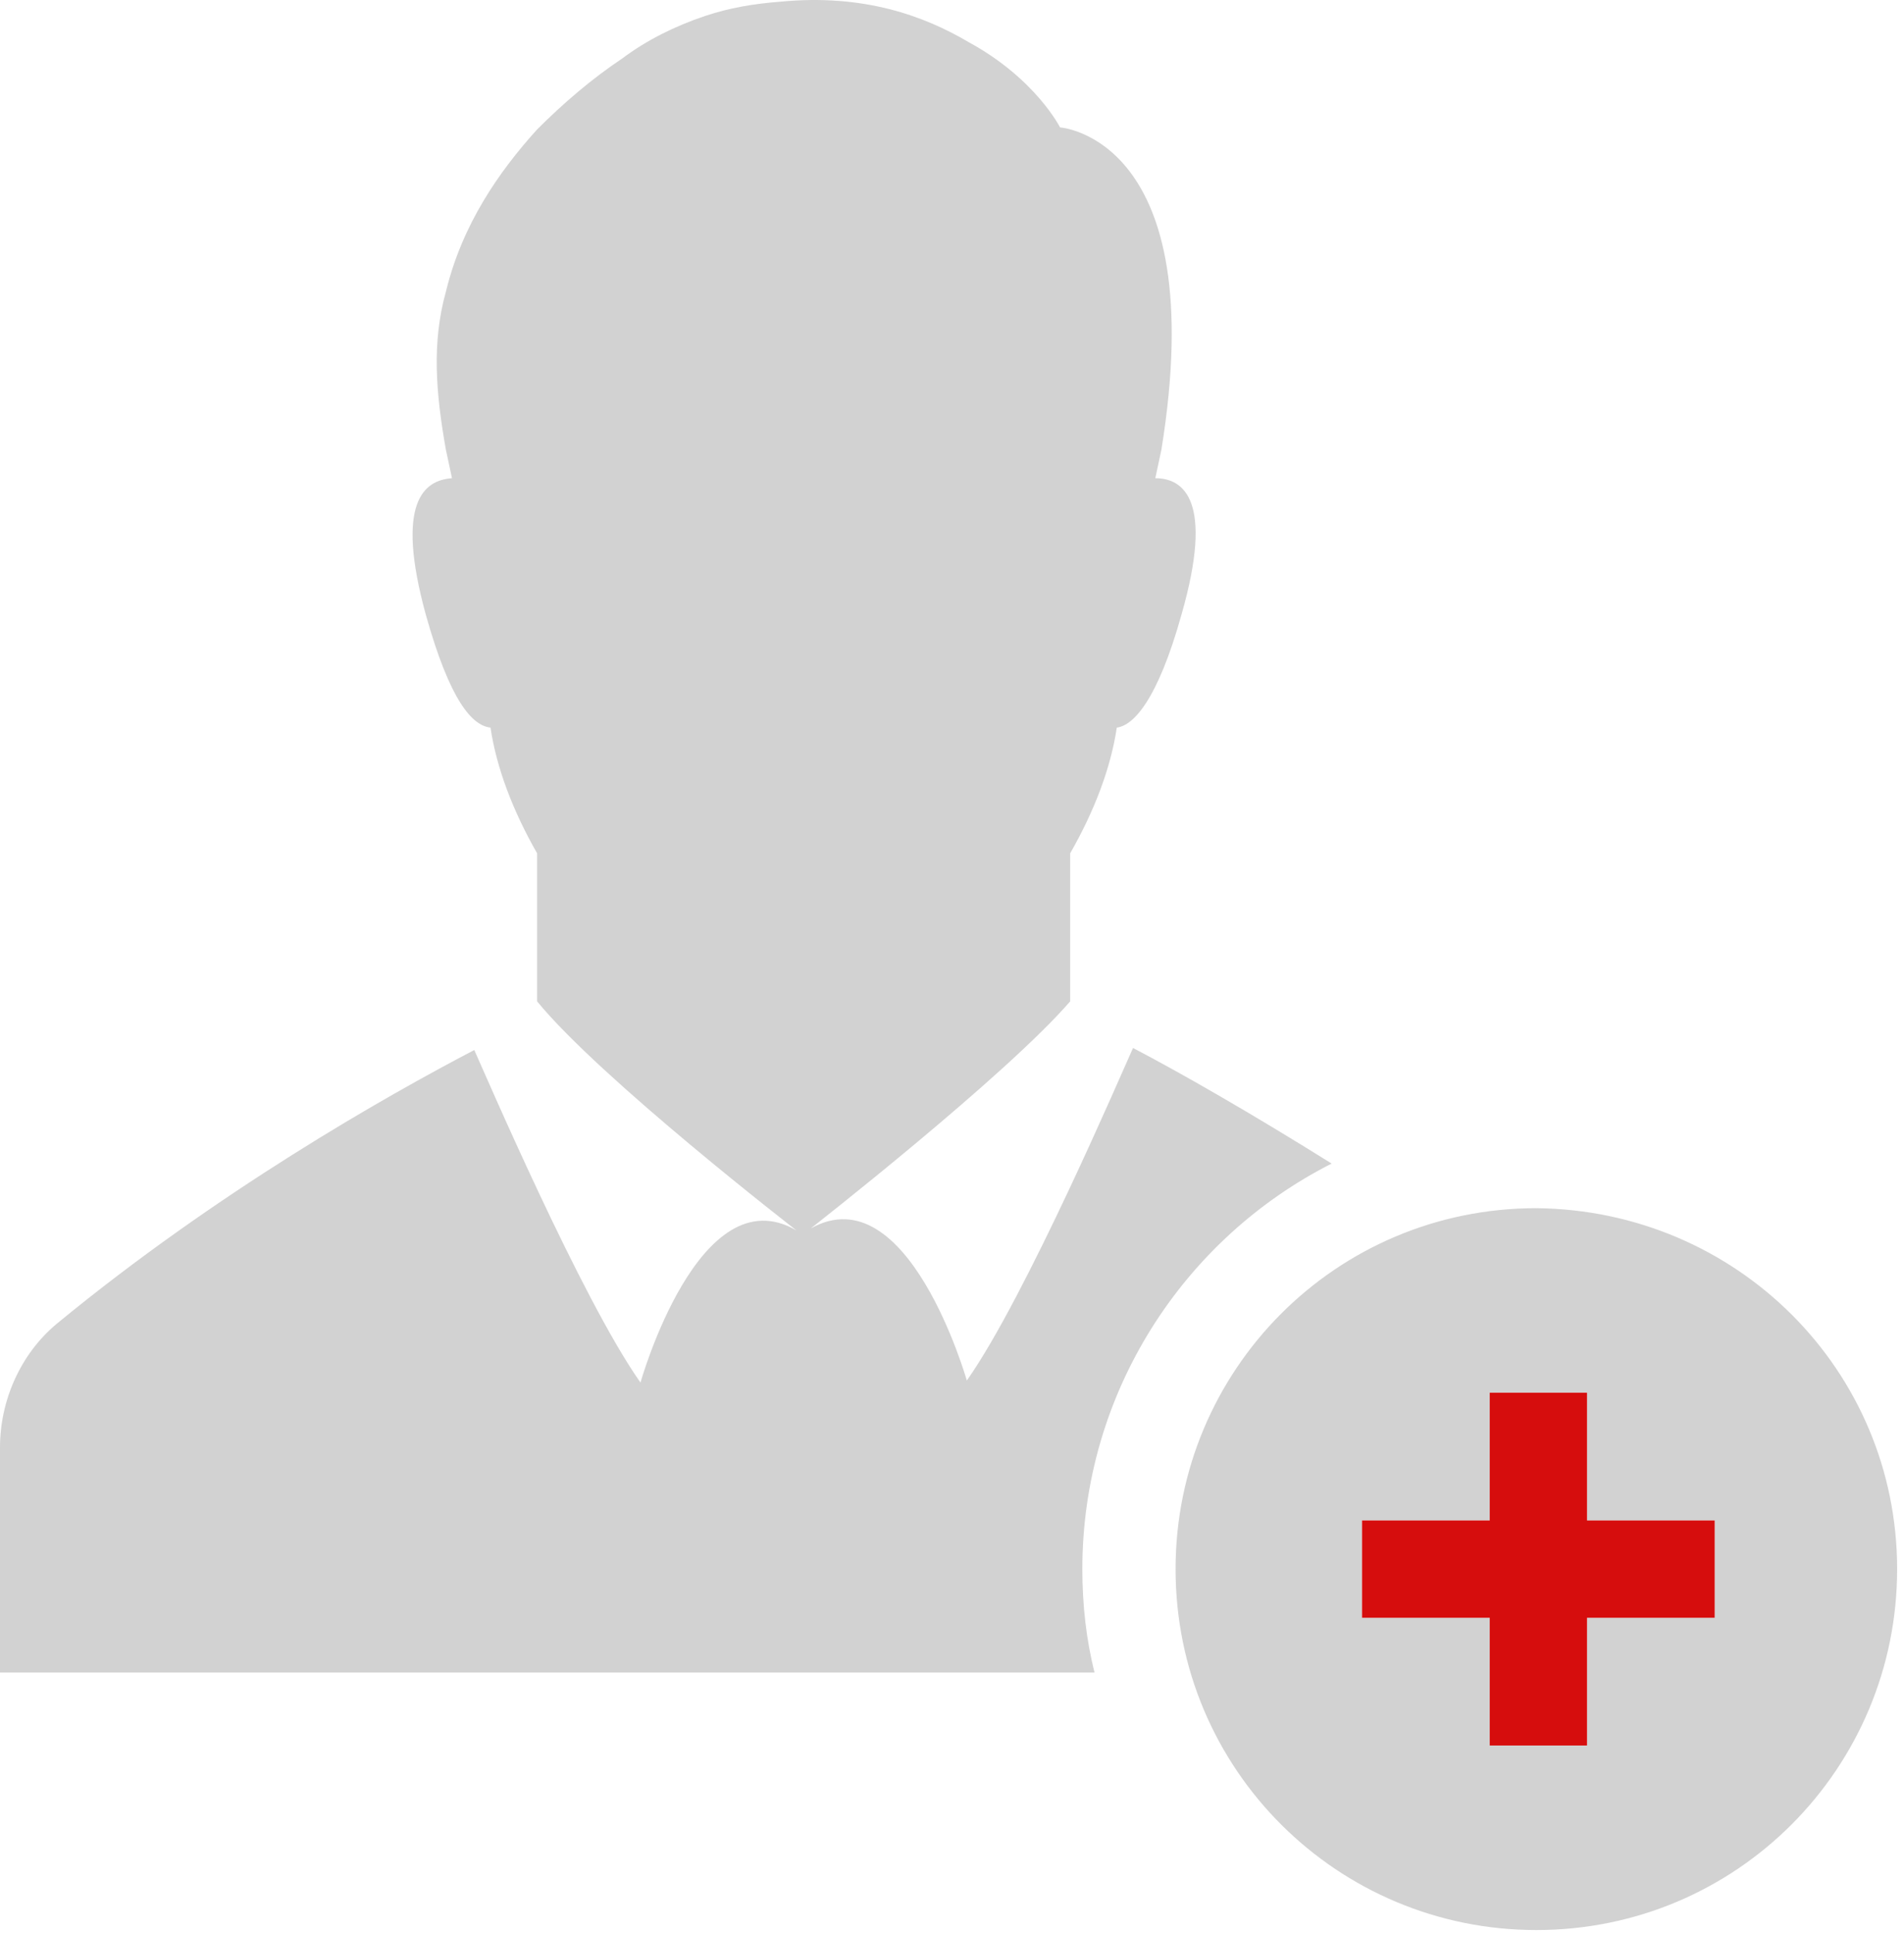 <?xml version="1.0" encoding="UTF-8" standalone="no"?><!DOCTYPE svg PUBLIC "-//W3C//DTD SVG 1.1//EN" "http://www.w3.org/Graphics/SVG/1.1/DTD/svg11.dtd"><svg width="100%" height="100%" viewBox="0 0 3630 3684" version="1.1" xmlns="http://www.w3.org/2000/svg" xmlns:xlink="http://www.w3.org/1999/xlink" xml:space="preserve" xmlns:serif="http://www.serif.com/" style="fill-rule:evenodd;clip-rule:evenodd;stroke-linejoin:round;stroke-miterlimit:2;"><path d="M2086.67,3187.33l-2086.67,0l0,-428.921c0,-88.871 38.646,-177.762 108.196,-235.712c305.275,-251.18 626.004,-432.796 796.025,-521.667c19.321,42.5 204.808,475.296 316.875,633.717c0,0 112.062,-398.005 297.533,-289.813c0,0 -374.829,-289.808 -494.616,-436.646l0,-282.083c-46.375,-81.167 -77.275,-162.313 -88.875,-239.583c-34.771,-3.875 -77.292,-50.246 -123.663,-216.409c-57.95,-212.533 -3.854,-255.033 50.246,-258.887c-3.875,-19.325 -7.729,-34.792 -11.6,-54.117c-19.321,-108.192 -27.046,-204.792 0,-301.404c30.921,-127.517 100.471,-227.988 173.892,-309.133c50.241,-50.225 104.337,-96.596 162.308,-135.242c46.354,-34.775 100.467,-61.825 158.421,-81.146c46.371,-15.471 92.741,-23.196 142.983,-27.05c158.421,-15.467 274.358,27.05 359.358,77.275c127.534,69.567 173.888,162.292 173.888,162.292c0,0 289.829,19.321 193.212,614.408c-3.854,19.325 -7.725,34.792 -11.579,54.117c54.096,0 112.05,42.5 50.225,258.887c-46.371,166.163 -92.741,212.534 -123.646,216.409c-11.595,77.27 -42.516,158.416 -88.887,239.583l0,282.083c-123.646,142.967 -494.617,432.775 -494.617,432.775c185.484,-104.321 297.55,289.829 297.55,289.829c112.067,-158.437 297.534,-591.233 316.859,-633.733c88.887,46.371 224.133,123.663 378.695,220.258c-282.083,142.971 -475.291,436.65 -475.291,772.85c0,69.546 7.725,135.242 23.175,197.063Zm1530.23,-197.063c0,378.68 -305.259,687.83 -687.829,687.83c-378.68,0 -687.83,-305.28 -687.83,-687.83c0,-378.7 305.275,-687.833 687.83,-687.833c382.57,3.854 687.829,309.133 687.829,687.833Zm-347.779,-92.745l-243.438,0l0,-243.455l-185.483,0l0,243.455l-243.438,0l0,185.487l243.438,0l0,243.438l185.483,0l0,-243.438l243.438,0l0,-185.487Z" style="fill:#d2d2d2;fill-rule:nonzero;"/><path d="M3269.11,2897.52l-243.438,0l0,-243.454l-185.483,0l0,243.454l-243.438,0l0,185.487l243.438,0l0,243.438l185.483,0l0,-243.438l243.438,0l0,-185.487Z" style="fill:#d60d0d;fill-rule:nonzero;"/></svg>